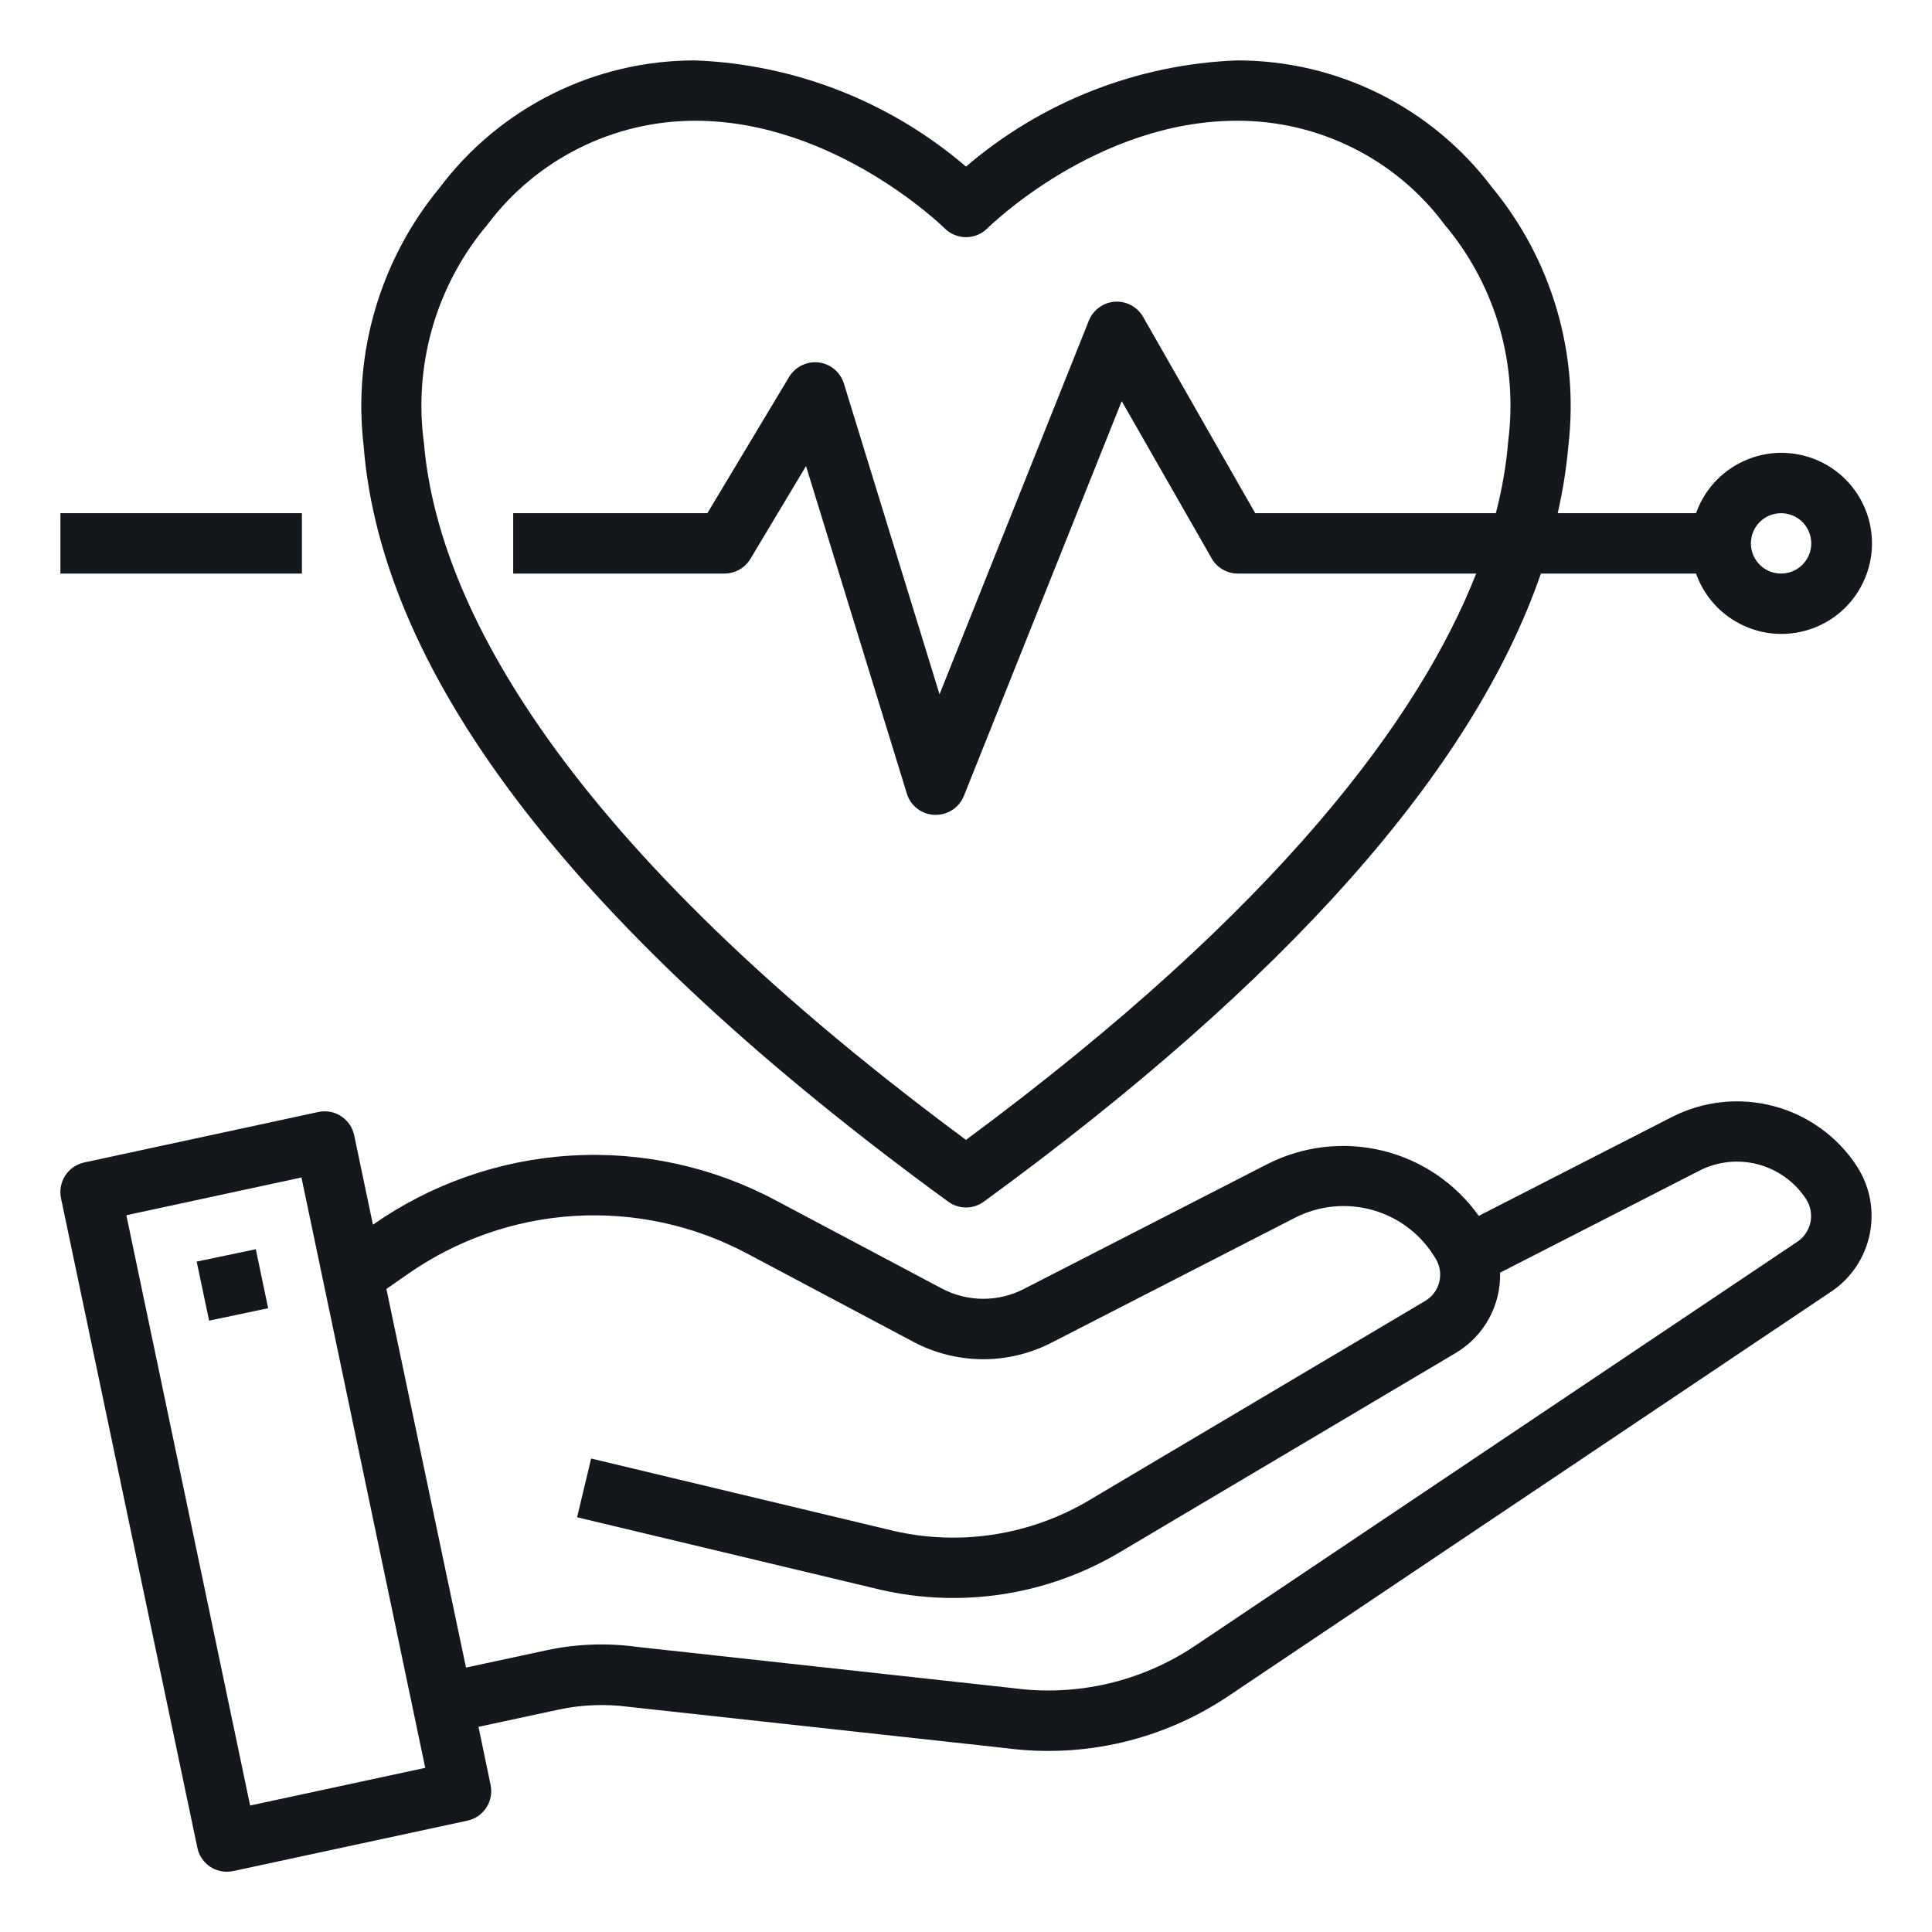 <svg width="30" height="30" viewBox="0 0 30 30" fill="none" xmlns="http://www.w3.org/2000/svg">
<g clip-path="url(#clip0_11372_28474)">
<path d="M28.836 18.114L28.83 18.103C28.529 17.646 28.071 17.316 27.543 17.176C27.014 17.036 26.453 17.095 25.965 17.343L22.962 18.88C22.602 18.374 22.073 18.015 21.47 17.868C20.868 17.721 20.233 17.795 19.68 18.076L15.898 20.015C15.7 20.117 15.481 20.169 15.259 20.168C15.037 20.166 14.819 20.111 14.623 20.007L12.045 18.639C11.069 18.118 9.968 17.877 8.865 17.944C7.761 18.011 6.697 18.383 5.791 19.017L5.5 17.629C5.487 17.568 5.463 17.511 5.428 17.46C5.393 17.409 5.348 17.366 5.296 17.332C5.245 17.298 5.187 17.275 5.126 17.264C5.065 17.253 5.003 17.254 4.943 17.267L1.307 18.051C1.186 18.077 1.081 18.15 1.013 18.254C0.946 18.358 0.922 18.484 0.947 18.605L3.064 28.689C3.085 28.795 3.143 28.89 3.226 28.959C3.31 29.027 3.414 29.064 3.522 29.064C3.555 29.064 3.588 29.061 3.621 29.054L7.258 28.271C7.379 28.245 7.485 28.172 7.552 28.068C7.62 27.964 7.643 27.838 7.618 27.717L7.43 26.814L8.673 26.547C9.035 26.469 9.408 26.455 9.775 26.505L15.619 27.145C16.833 27.306 18.063 27.017 19.078 26.334L28.441 20.052C28.747 19.845 28.959 19.526 29.033 19.164C29.107 18.802 29.037 18.425 28.836 18.114ZM3.884 28.036L1.962 18.87L4.681 18.284L6.603 27.451L3.884 28.036ZM27.919 19.275L18.556 25.556C17.726 26.113 16.721 26.347 15.73 26.213L9.886 25.572C9.416 25.508 8.938 25.527 8.474 25.628L7.236 25.894L6 20.015L6.32 19.792C7.085 19.254 7.983 18.939 8.917 18.881C9.85 18.824 10.78 19.027 11.605 19.467L14.183 20.836C14.512 21.011 14.88 21.103 15.253 21.106C15.626 21.108 15.994 21.021 16.326 20.85L20.109 18.909C20.488 18.716 20.926 18.675 21.333 18.795C21.741 18.915 22.086 19.187 22.299 19.555C22.361 19.663 22.379 19.79 22.348 19.911C22.317 20.032 22.24 20.135 22.133 20.199L16.917 23.293C16.005 23.837 14.918 24.009 13.883 23.773L9.179 22.648L8.961 23.56L13.67 24.685C14.941 24.977 16.275 24.767 17.395 24.099L22.611 21.005C22.825 20.877 23.001 20.694 23.12 20.476C23.24 20.257 23.3 20.011 23.293 19.762L26.391 18.177C26.671 18.034 26.994 18 27.298 18.08C27.603 18.161 27.867 18.35 28.04 18.612L28.045 18.62C28.113 18.725 28.137 18.851 28.114 18.973C28.09 19.095 28.02 19.203 27.919 19.275Z" fill="#14171B"/>
<path d="M3.054 19.59L3.972 19.398L4.164 20.314L3.247 20.507L3.054 19.59ZM14.724 18.66C14.804 18.718 14.901 18.75 15 18.75C15.099 18.75 15.196 18.718 15.276 18.66C19.98 15.229 22.875 11.958 23.927 8.906H26.336C26.447 9.219 26.664 9.483 26.951 9.65C27.237 9.818 27.573 9.88 27.9 9.823C28.227 9.767 28.523 9.598 28.737 9.344C28.951 9.09 29.068 8.769 29.068 8.438C29.068 8.106 28.951 7.785 28.737 7.531C28.523 7.277 28.227 7.108 27.9 7.052C27.573 6.995 27.237 7.057 26.951 7.225C26.664 7.392 26.447 7.656 26.336 7.969H24.188C24.267 7.623 24.323 7.273 24.354 6.919C24.437 6.207 24.375 5.486 24.172 4.799C23.97 4.111 23.631 3.472 23.175 2.918C22.713 2.303 22.114 1.803 21.425 1.459C20.736 1.115 19.976 0.937 19.206 0.938C17.658 0.998 16.176 1.579 15 2.587C13.824 1.579 12.342 0.998 10.794 0.938C10.024 0.937 9.264 1.115 8.575 1.459C7.886 1.803 7.286 2.303 6.824 2.918C6.368 3.472 6.029 4.111 5.827 4.799C5.625 5.486 5.563 6.207 5.646 6.919C5.928 10.522 8.983 14.472 14.724 18.66ZM27.656 7.969C27.749 7.969 27.84 7.996 27.917 8.048C27.994 8.099 28.054 8.172 28.089 8.258C28.125 8.344 28.134 8.438 28.116 8.529C28.098 8.62 28.053 8.703 27.988 8.769C27.922 8.835 27.839 8.879 27.748 8.897C27.657 8.915 27.562 8.906 27.477 8.871C27.391 8.835 27.318 8.775 27.267 8.698C27.215 8.621 27.188 8.53 27.188 8.438C27.188 8.313 27.237 8.194 27.325 8.106C27.413 8.018 27.532 7.969 27.656 7.969ZM7.521 3.545C7.543 3.523 7.562 3.5 7.579 3.474C7.955 2.977 8.441 2.574 8.999 2.297C9.556 2.019 10.171 1.875 10.794 1.875C12.966 1.875 14.652 3.529 14.669 3.546C14.712 3.589 14.764 3.624 14.821 3.647C14.878 3.671 14.939 3.683 15 3.683C15.062 3.683 15.123 3.671 15.18 3.647C15.237 3.624 15.288 3.589 15.332 3.546C15.349 3.528 17.022 1.875 19.206 1.875C19.829 1.873 20.445 2.016 21.003 2.294C21.561 2.571 22.047 2.975 22.421 3.474C22.438 3.5 22.457 3.523 22.479 3.545C22.851 4.003 23.126 4.531 23.288 5.098C23.449 5.665 23.494 6.259 23.42 6.844C23.389 7.224 23.324 7.6 23.227 7.969H19.491L17.751 4.922C17.707 4.845 17.642 4.782 17.565 4.74C17.487 4.698 17.398 4.679 17.31 4.685C17.222 4.691 17.137 4.722 17.066 4.775C16.995 4.827 16.939 4.898 16.907 4.98L14.589 10.781L13.104 5.956C13.077 5.869 13.026 5.792 12.957 5.734C12.887 5.676 12.803 5.639 12.713 5.628C12.623 5.617 12.532 5.633 12.45 5.673C12.369 5.712 12.301 5.775 12.254 5.852L10.984 7.969H7.969V8.906H11.25C11.331 8.906 11.41 8.885 11.481 8.845C11.551 8.806 11.61 8.748 11.652 8.679L12.516 7.237L14.082 12.325C14.111 12.418 14.167 12.499 14.244 12.557C14.321 12.616 14.414 12.65 14.511 12.653H14.531C14.625 12.653 14.717 12.625 14.794 12.573C14.872 12.52 14.932 12.446 14.967 12.359L17.418 6.229L18.812 8.666C18.852 8.739 18.911 8.799 18.983 8.841C19.054 8.883 19.136 8.906 19.219 8.906H22.922C22.054 11.115 19.896 14.078 15 17.7C8.395 12.813 6.773 9.126 6.583 6.881C6.503 6.291 6.545 5.69 6.706 5.116C6.867 4.542 7.145 4.008 7.521 3.545ZM0.938 7.969H4.688V8.906H0.938V7.969Z" fill="#14171B"/>
</g>
<defs>
<clipPath id="clip0_11372_28474">
<rect width="30" height="30" fill="white"/>
</clipPath>
</defs>
</svg>
